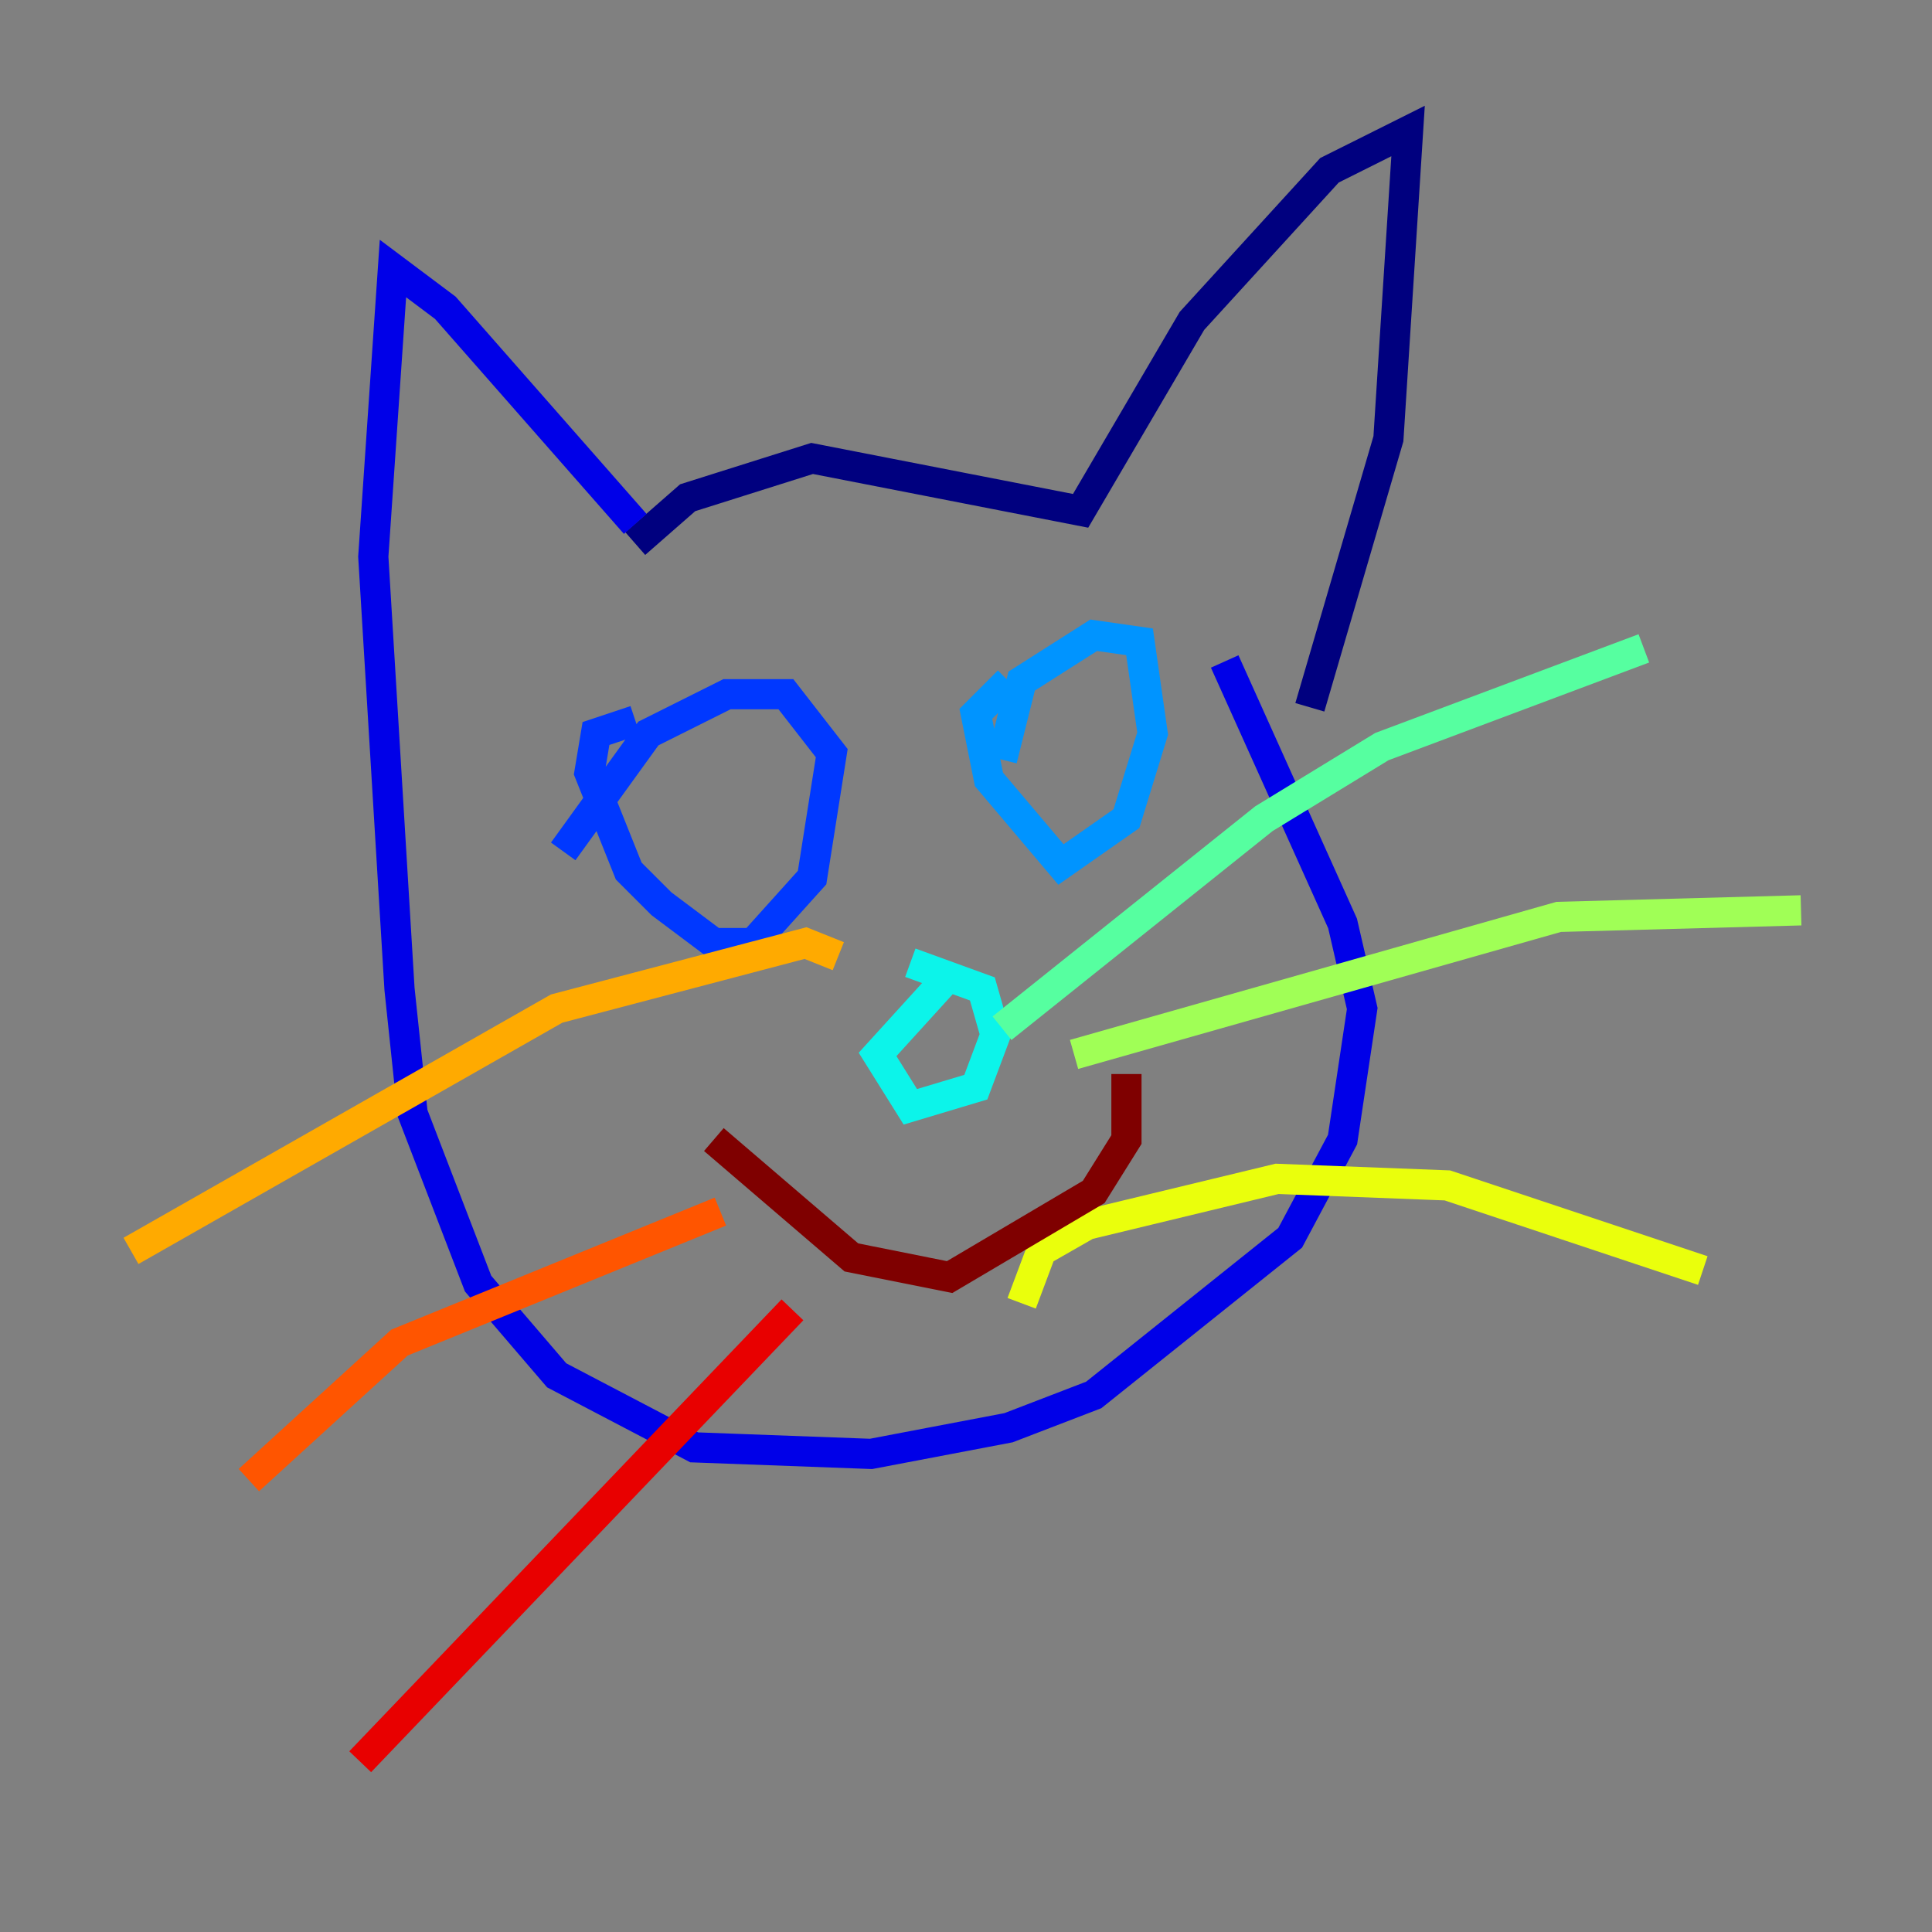 <?xml version="1.0" encoding="utf-8" ?>
<svg baseProfile="tiny" height="128" version="1.2" viewBox="0,0,128,128" width="128" xmlns="http://www.w3.org/2000/svg" xmlns:ev="http://www.w3.org/2001/xml-events" xmlns:xlink="http://www.w3.org/1999/xlink"><rect x="0" y="0" width="128" height="128" fill="#808080" stroke="none"/><defs /><polyline fill="none" points="42.088,36.014 45.559,32.976 53.803,30.373 71.593,33.844 78.969,21.261 88.081,11.281 93.288,8.678 91.986,29.071 86.78,46.861" stroke="#00007f" stroke-width="2" /><polyline fill="none" points="42.088,34.712 29.505,20.393 26.034,17.79 24.732,36.881 26.468,65.519 27.336,73.763 31.675,85.044 36.881,91.119 45.993,95.891 57.709,96.325 66.82,94.59 72.461,92.42 85.478,82.007 88.949,75.498 90.251,66.82 88.949,61.18 81.139,43.824" stroke="#0000e8" stroke-width="2" /><polyline fill="none" points="37.315,56.407 42.956,48.597 48.163,45.993 52.068,45.993 55.105,49.898 53.803,58.142 49.898,62.481 47.295,62.481 43.824,59.878 41.654,57.709 39.051,51.2 39.485,48.597 42.088,47.729" stroke="#0038ff" stroke-width="2" /><polyline fill="none" points="66.386,50.332 67.688,45.125 72.461,42.088 75.498,42.522 76.366,48.597 74.63,54.237 70.291,57.275 65.519,51.634 64.651,47.295 66.82,45.125" stroke="#0094ff" stroke-width="2" /><polyline fill="none" points="62.481,65.085 58.142,69.858 60.312,73.329 64.651,72.027 65.953,68.556 65.085,65.519 60.312,63.783" stroke="#0cf4ea" stroke-width="2" /><polyline fill="none" points="66.386,68.122 83.742,54.237 91.552,49.464 108.909,42.956" stroke="#56ffa0" stroke-width="2" /><polyline fill="none" points="71.159,69.858 103.268,60.746 119.322,60.312" stroke="#a0ff56" stroke-width="2" /><polyline fill="none" points="67.688,86.346 68.99,82.875 72.027,81.139 84.61,78.102 95.891,78.536 112.814,84.176" stroke="#eaff0c" stroke-width="2" /><polyline fill="none" points="55.539,63.349 53.37,62.481 36.881,66.82 8.678,82.875" stroke="#ffaa00" stroke-width="2" /><polyline fill="none" points="47.729,80.271 26.468,88.949 16.488,98.061" stroke="#ff5500" stroke-width="2" /><polyline fill="none" points="52.502,86.78 23.864,116.719" stroke="#e80000" stroke-width="2" /><polyline fill="none" points="47.295,75.498 56.407,83.308 62.915,84.61 72.461,78.969 74.63,75.498 74.63,71.159" stroke="#7f0000" stroke-width="2" /></svg>